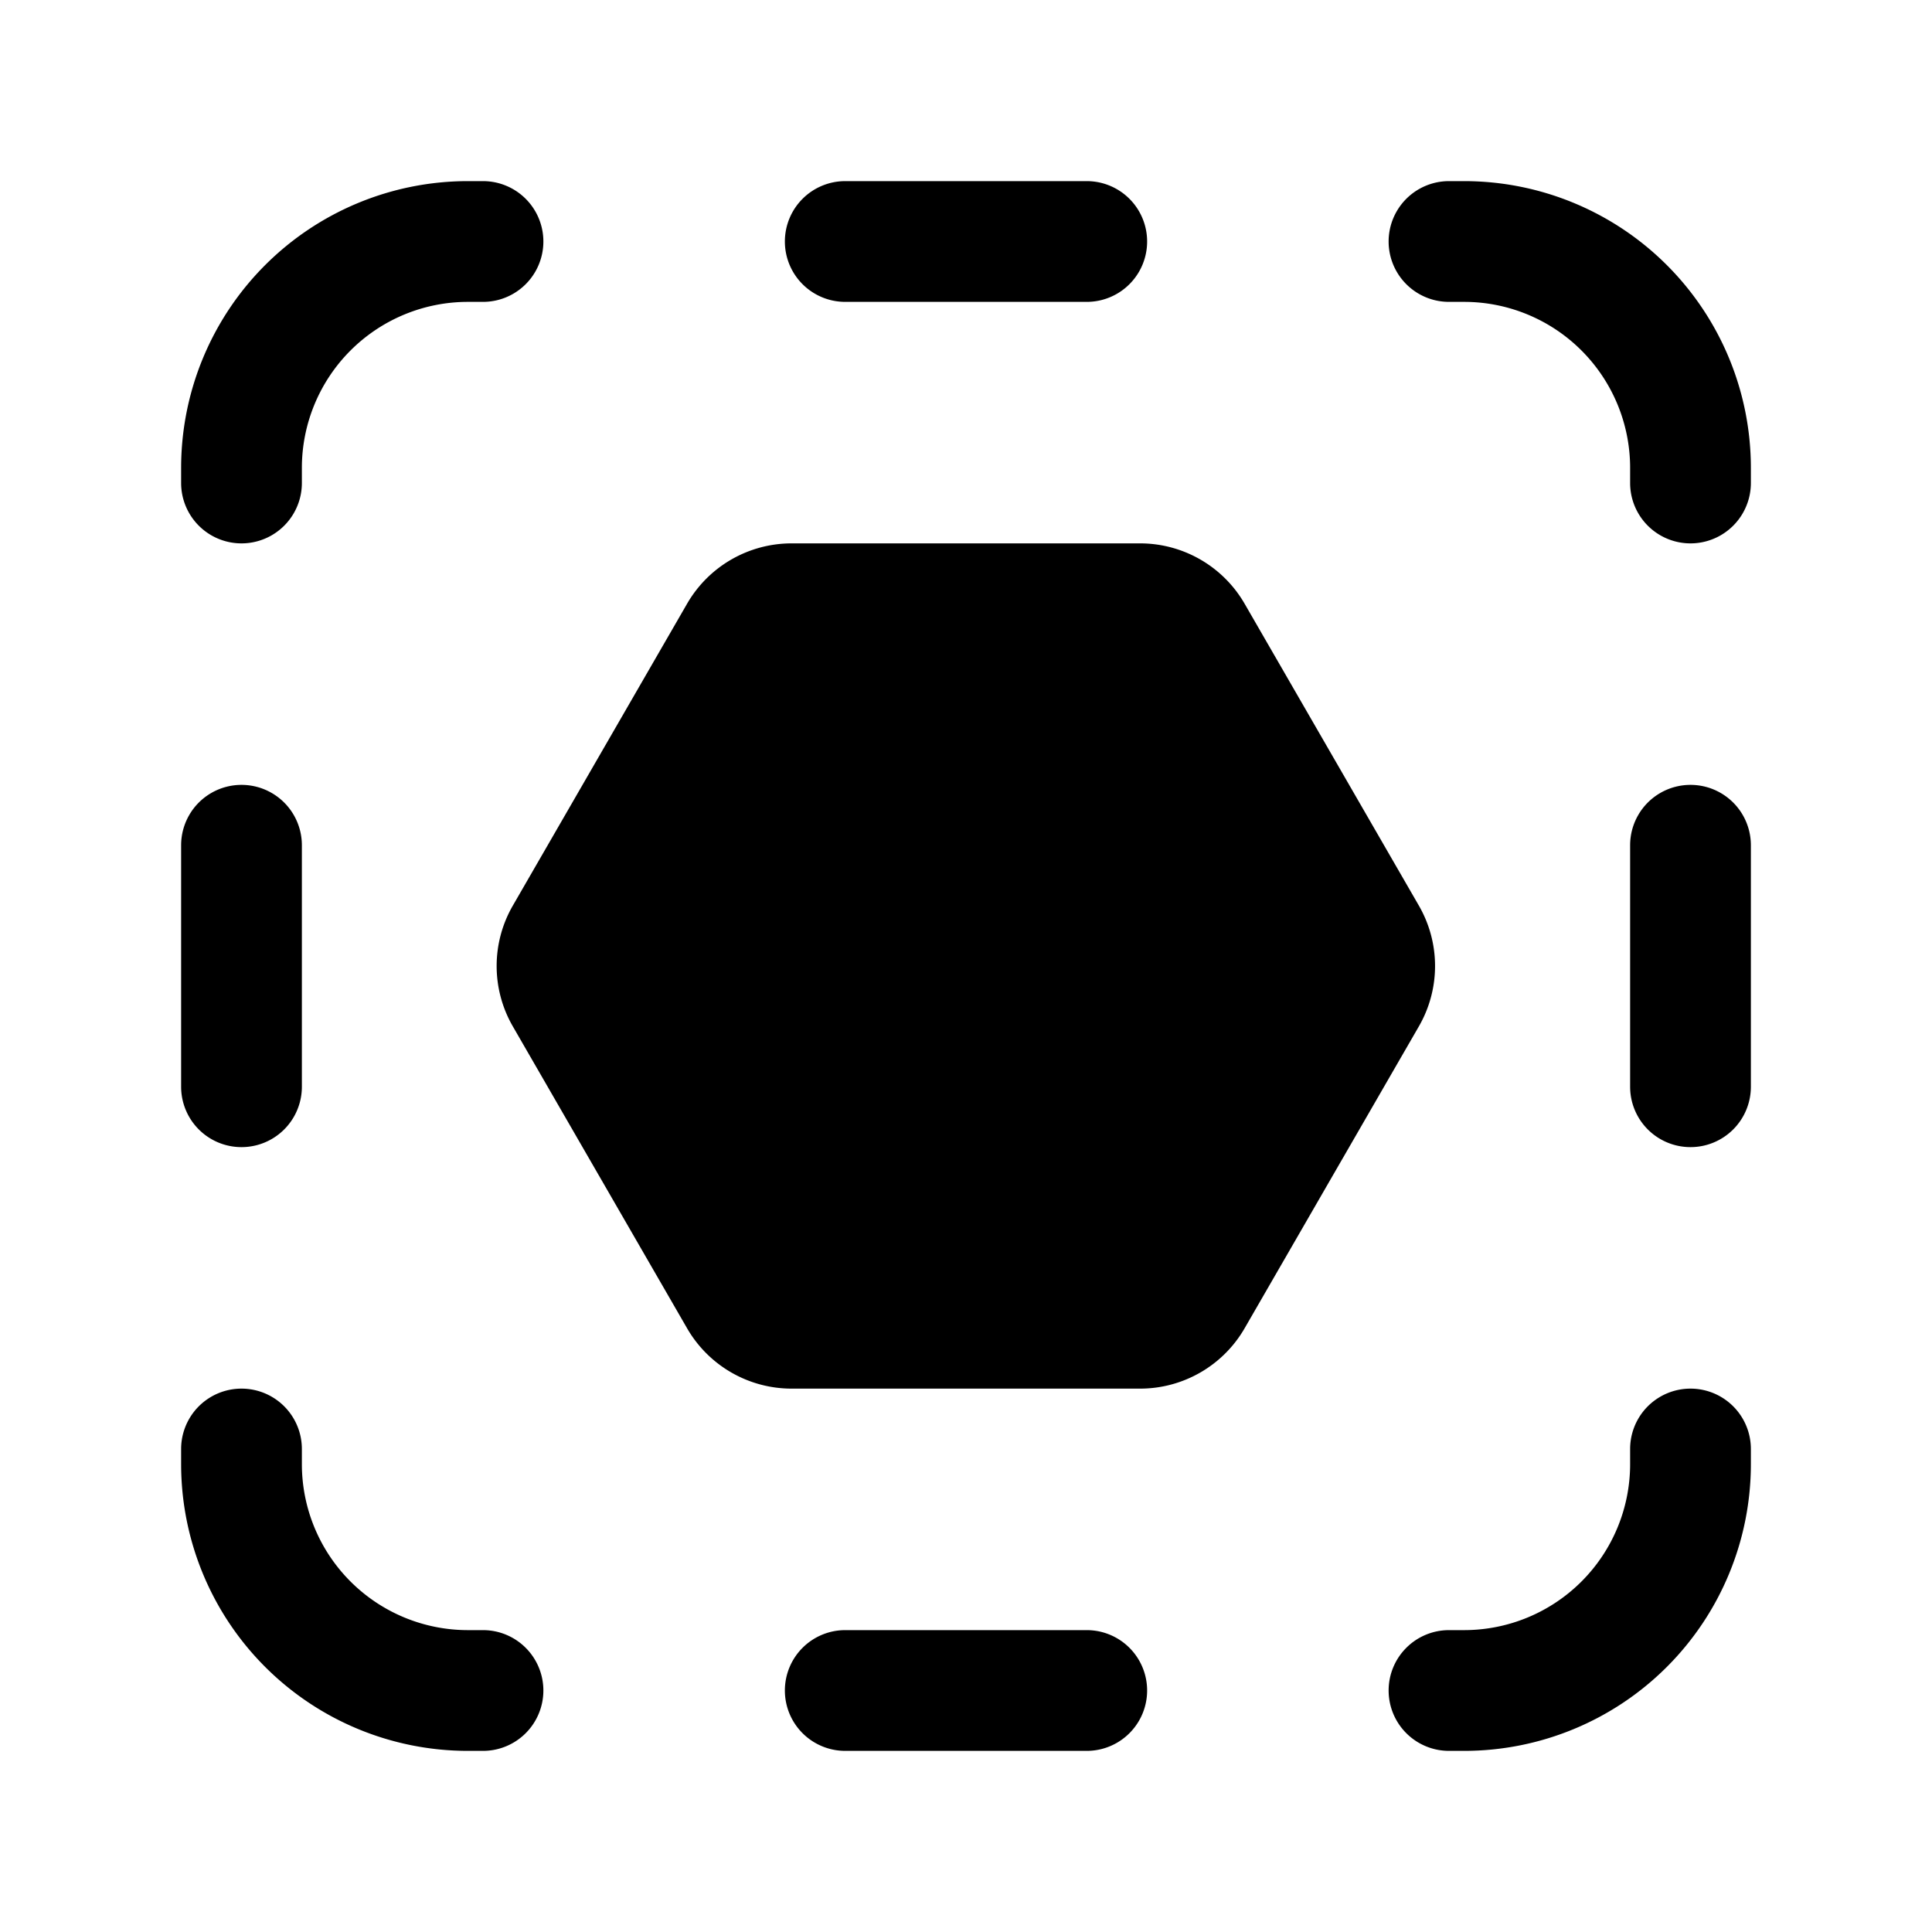 <svg xmlns="http://www.w3.org/2000/svg" width="1em" height="1em" viewBox="0 0 32 32"><path fill="currentColor" d="M13 4a1 1 0 0 1 1-1h4a1 1 0 1 1 0 2h-4a1 1 0 0 1-1-1m0 24a1 1 0 0 1 1-1h4a1 1 0 1 1 0 2h-4a1 1 0 0 1-1-1M3 18a1 1 0 1 0 2 0v-4a1 1 0 1 0-2 0zm25 1a1 1 0 0 1-1-1v-4a1 1 0 1 1 2 0v4a1 1 0 0 1-1 1M8 3a1 1 0 0 1 0 2h-.25A2.75 2.75 0 0 0 5 7.75V8a1 1 0 0 1-2 0v-.25A4.75 4.75 0 0 1 7.75 3zm1 25a1 1 0 0 1-1 1h-.25A4.75 4.75 0 0 1 3 24.25V24a1 1 0 1 1 2 0v.25A2.75 2.75 0 0 0 7.75 27H8a1 1 0 0 1 1 1M24 3a1 1 0 1 0 0 2h.25A2.75 2.75 0 0 1 27 7.75V8a1 1 0 1 0 2 0v-.25A4.75 4.75 0 0 0 24.25 3zm-1 25a1 1 0 0 0 1 1h.25A4.75 4.75 0 0 0 29 24.25V24a1 1 0 1 0-2 0v.25A2.75 2.75 0 0 1 24.25 27H24a1 1 0 0 0-1 1M13.112 9a2 2 0 0 0-1.732 1l-2.886 5a2 2 0 0 0 0 2l2.886 5a2 2 0 0 0 1.732 1h5.771a2 2 0 0 0 1.732-1l2.886-5a2 2 0 0 0 0-2l-2.886-5a2 2 0 0 0-1.732-1z"/></svg>